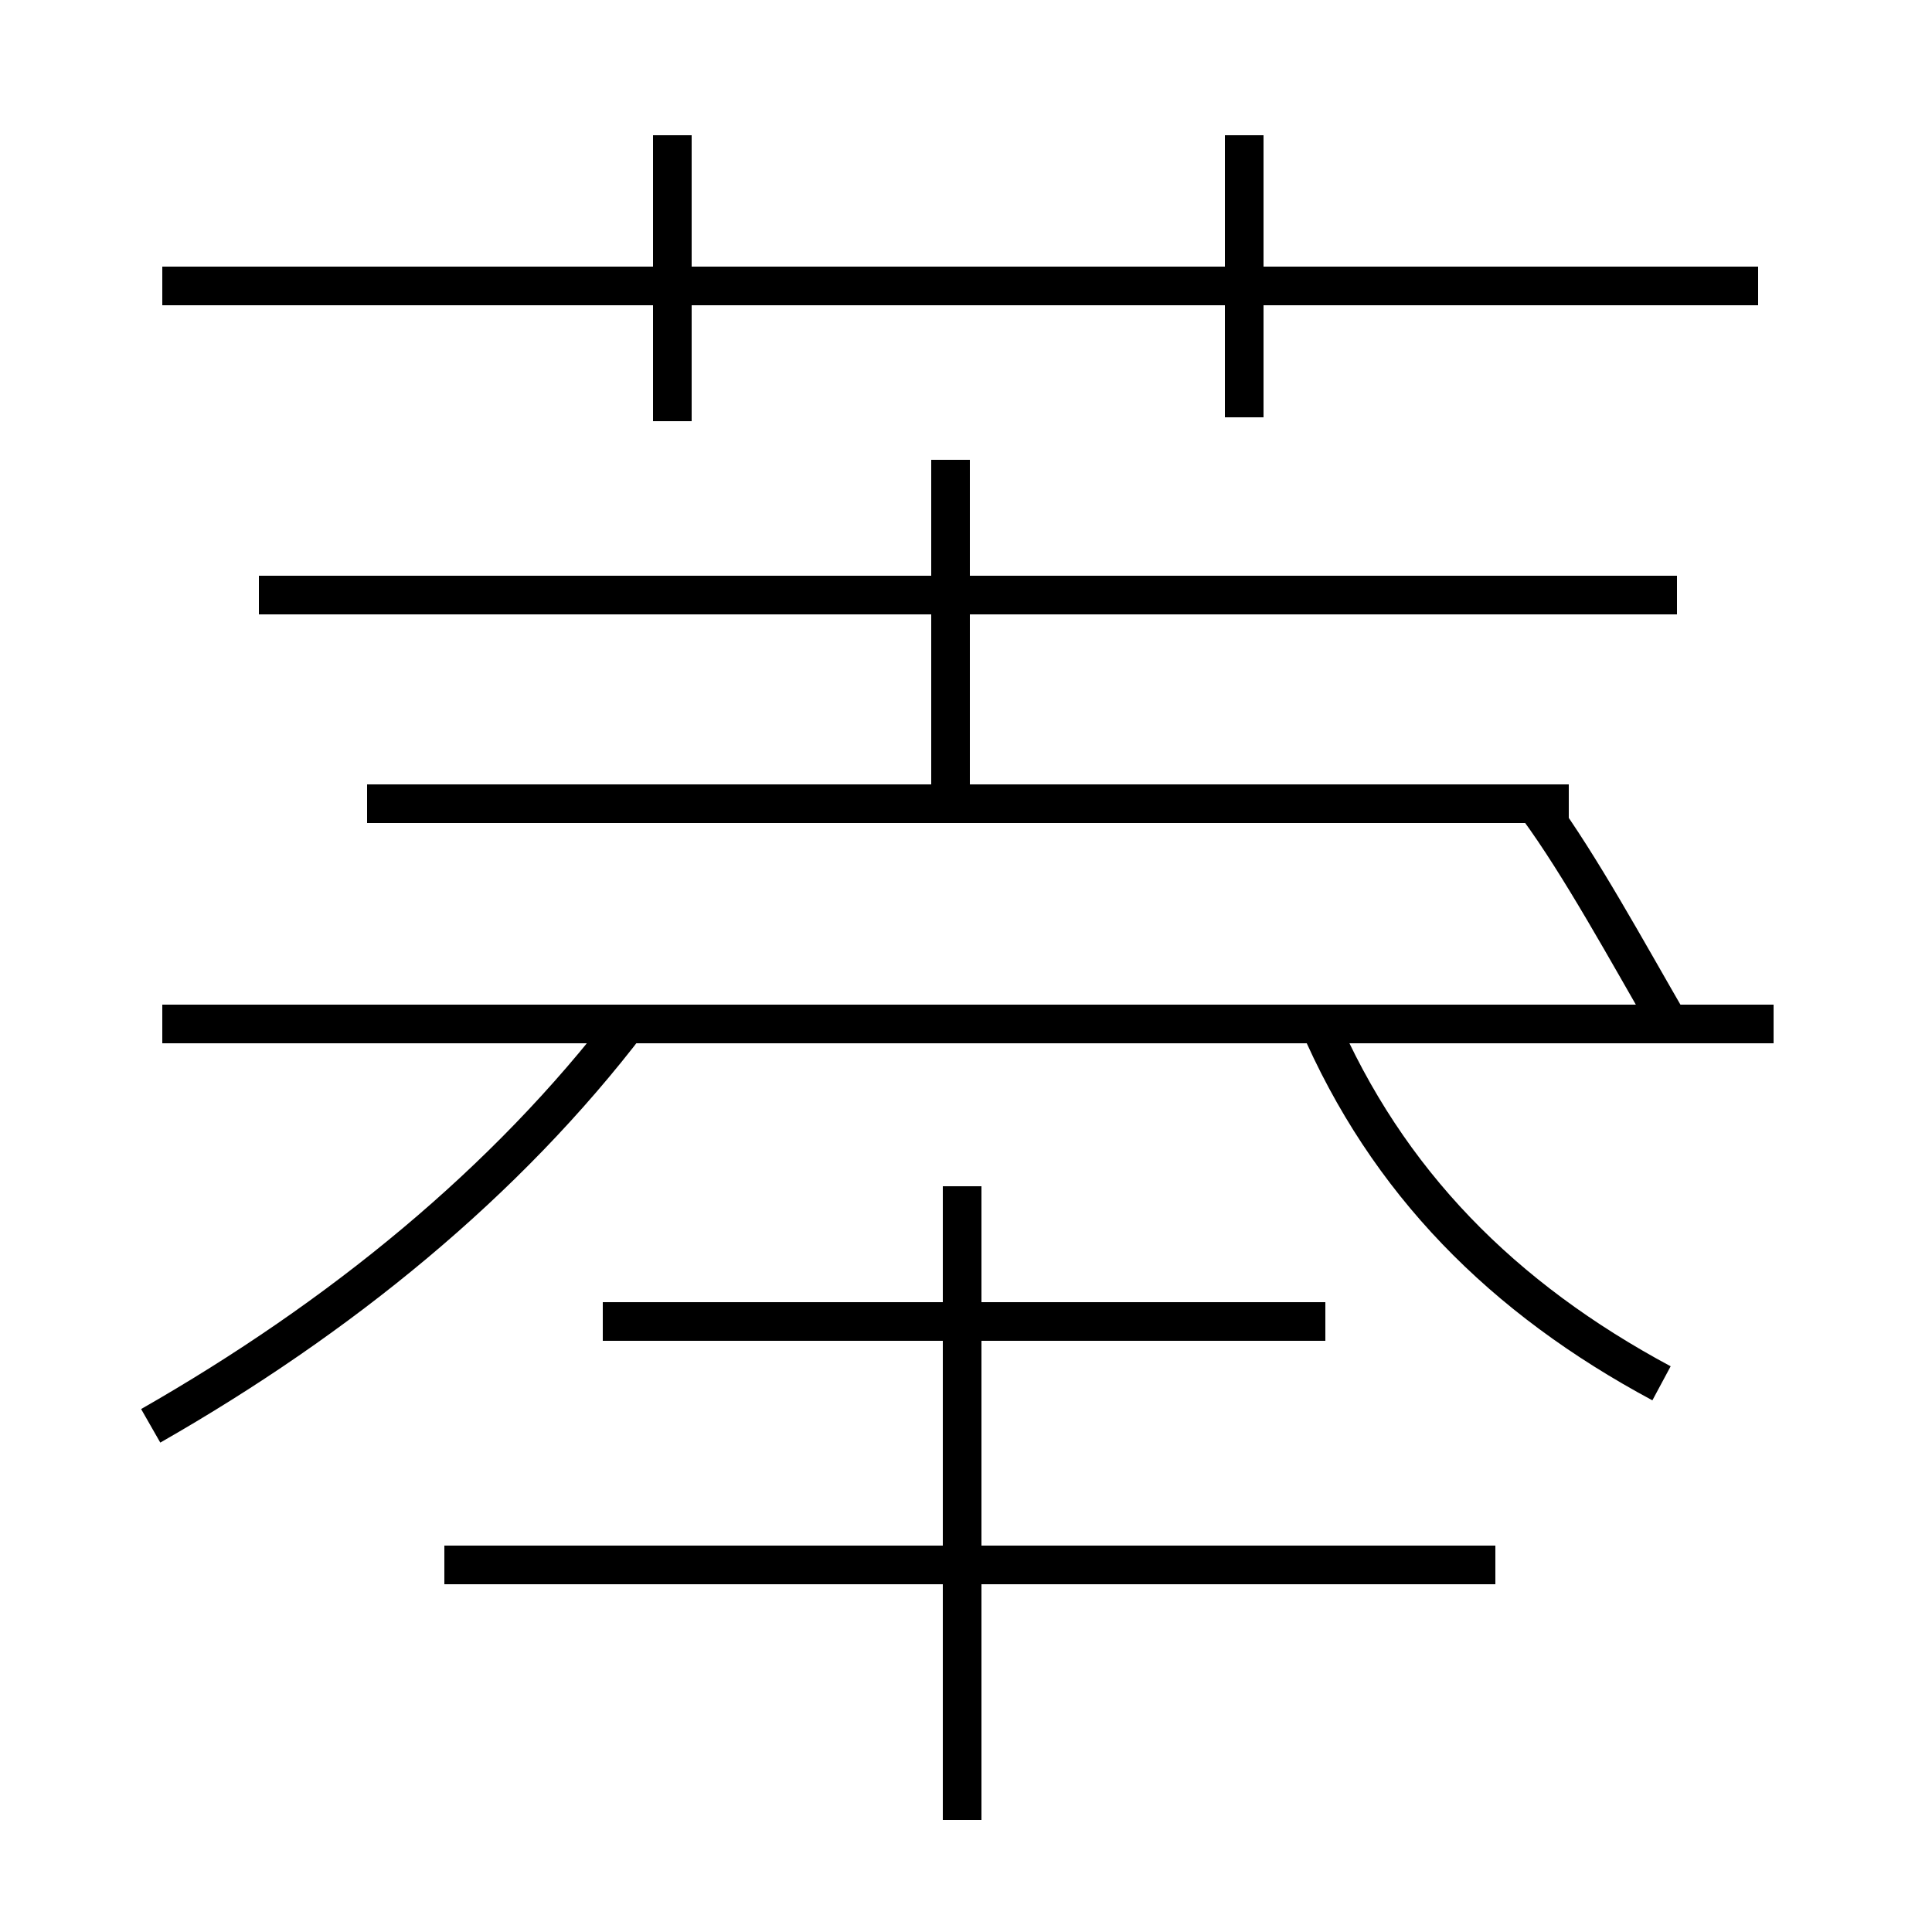 <?xml version='1.0' encoding='utf8'?>
<svg viewBox="0.0 -44.0 50.0 50.0" version="1.1" xmlns="http://www.w3.org/2000/svg">
<rect x="0.0" y="-44.0" width="50.0" height="50.0" fill="#808080" stroke="none"/>
<rect x="-1000" y="-1000" width="2000" height="2000" stroke="white" fill="white"/>
<g style="fill:none; stroke:#000000;  stroke-width:1">
<path d="M 17.4 33.1 L 17.4 40.5 M 45.5 36.6 L 4.2 36.6 M 32.2 33.2 L 32.2 40.5 M 38.7 3.5 L 11.5 3.5 M 24.9 -3.1 L 24.9 13.3 M 34.3 9.8 L 15.6 9.8 M 3.9 7.1 C 8.8 9.9 13.1 13.4 16.3 17.6 M 45.9 17.5 L 4.2 17.5 M 43.4 28.6 L 6.7 28.6 M 40.6 23.2 L 9.5 23.2 M 24.6 23.4 L 24.6 32.1 M 34.1 17.6 C 35.9 13.4 38.9 10.4 43.0 8.2 M 43.2 17.5 C 42.1 19.4 40.9 21.6 39.8 23.1 " transform="scale(1, -1)" />
</g>
</svg>